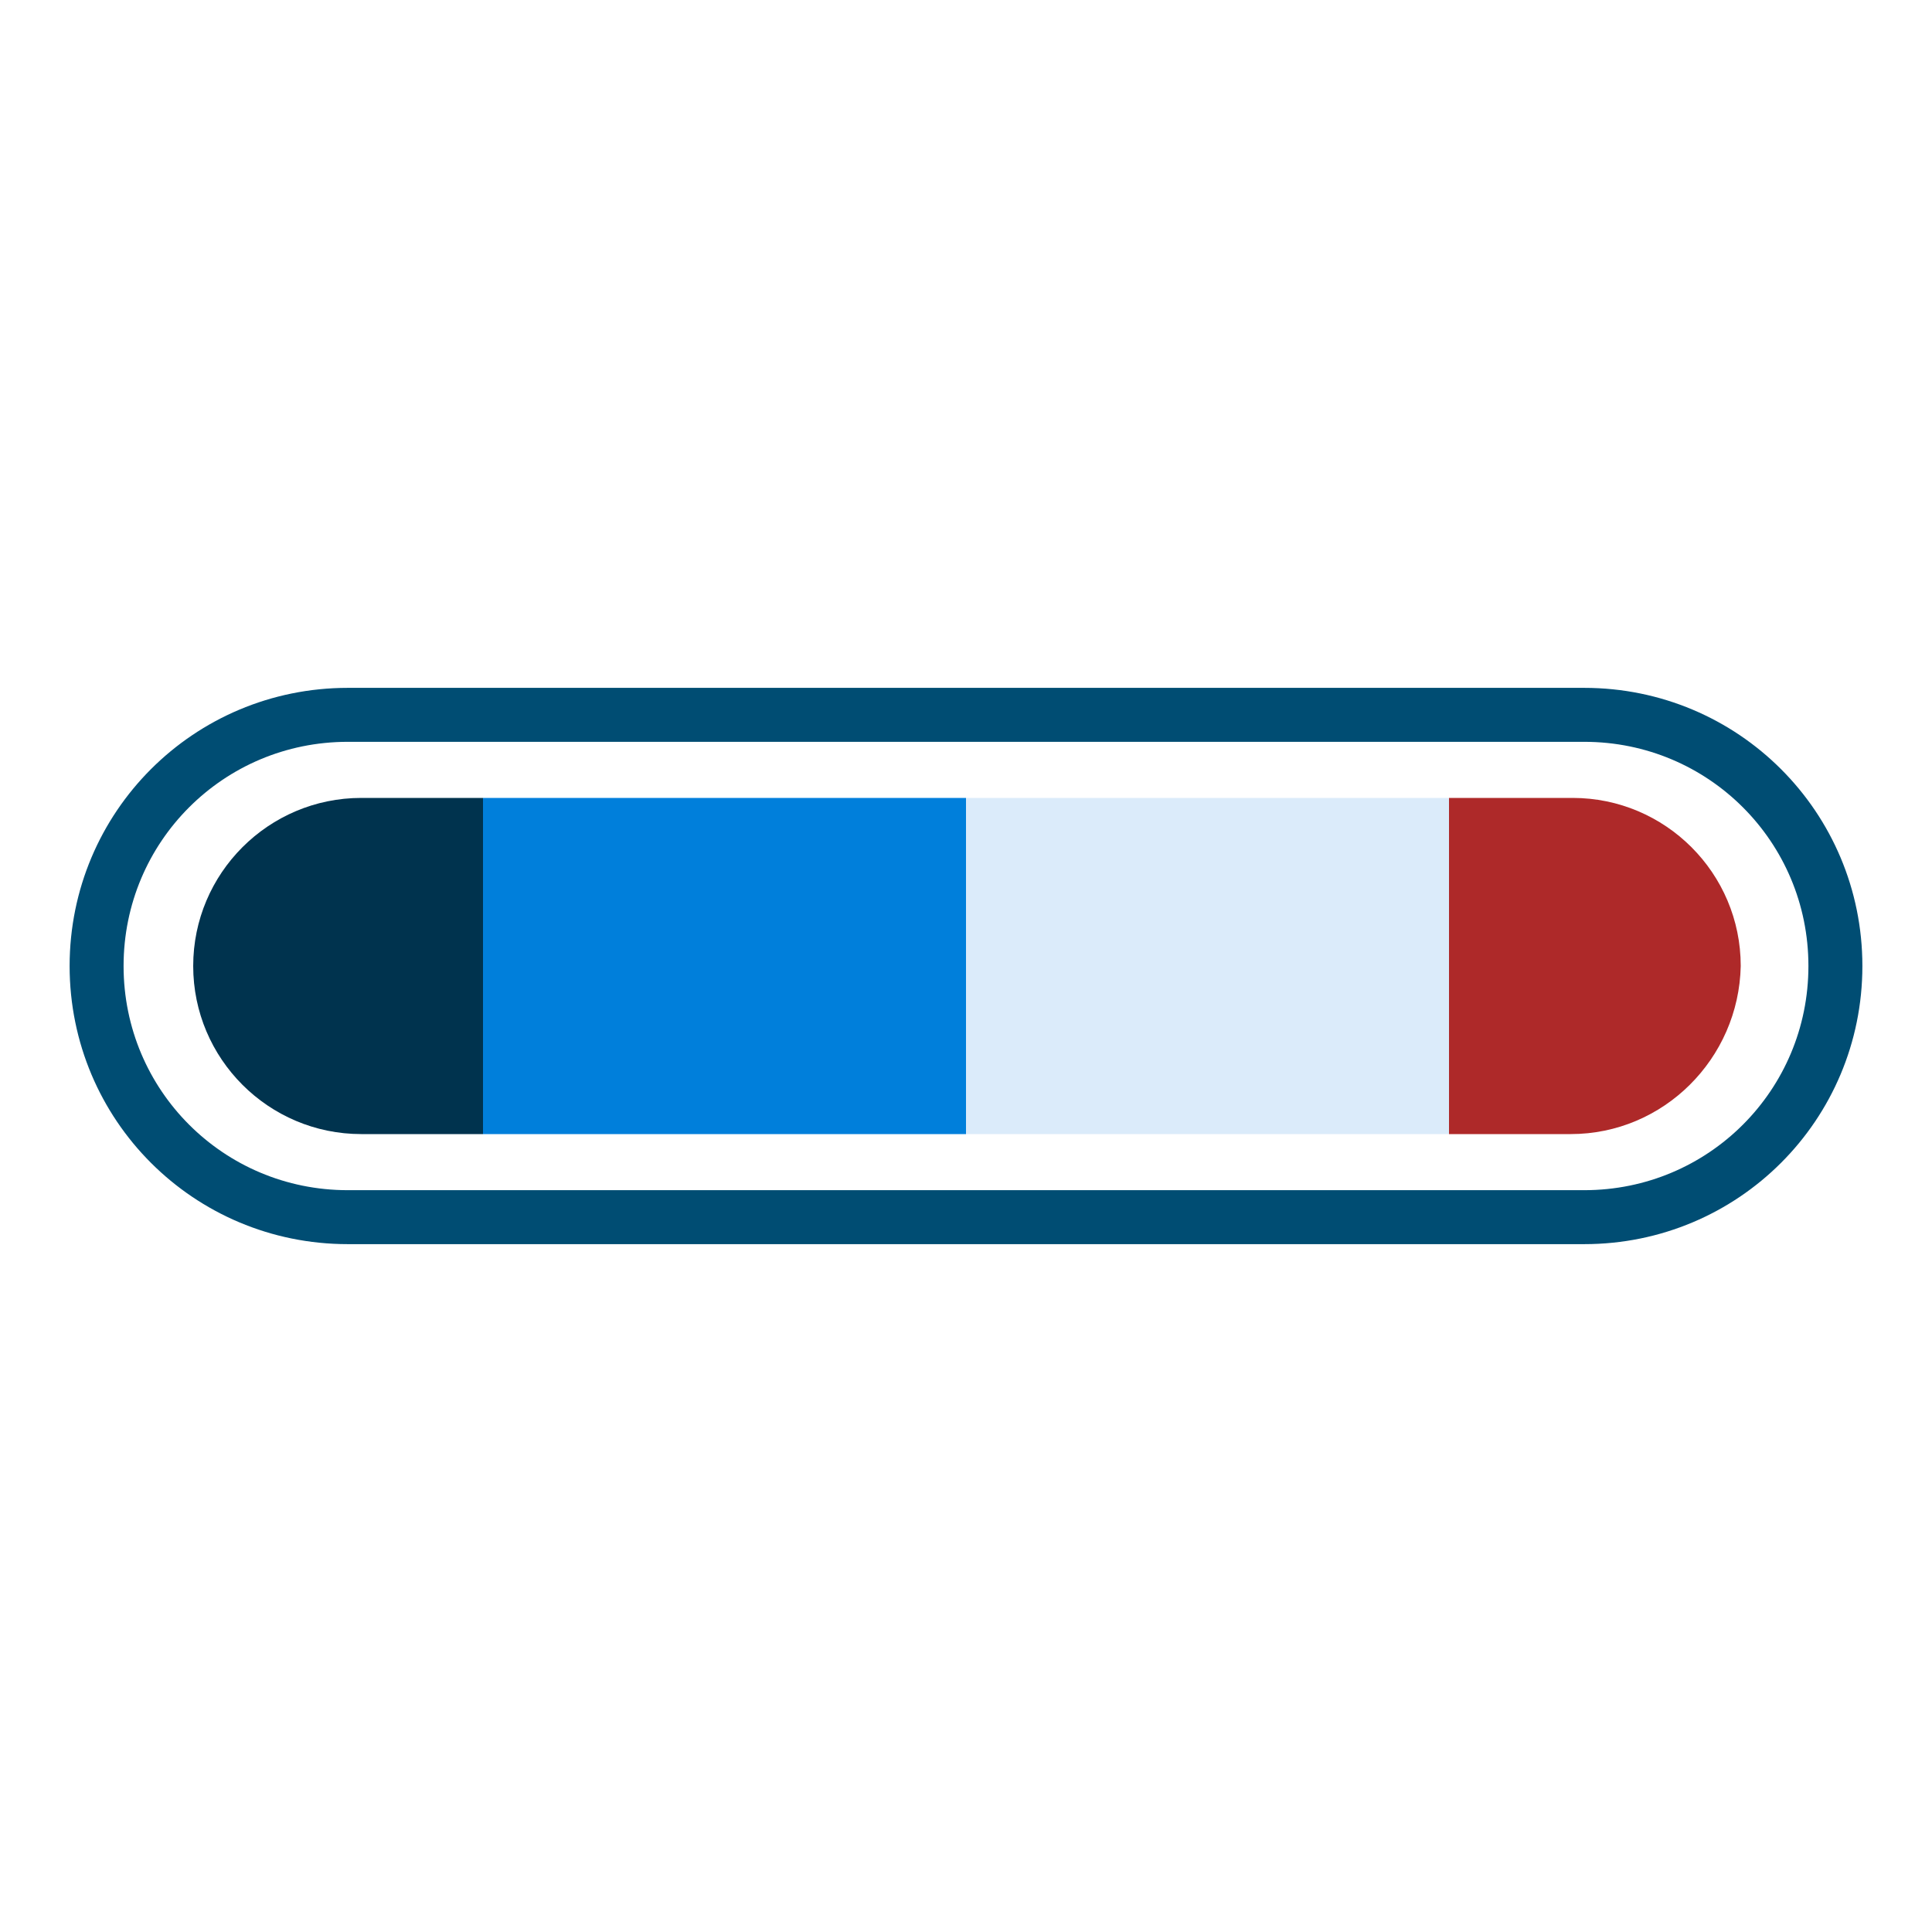 <svg xmlns="http://www.w3.org/2000/svg" xmlns:xlink="http://www.w3.org/1999/xlink" style="margin: auto; background: rgba(241, 242, 243, 0); display: block;" width="200px" height="200px" viewBox="0 0 100 100" preserveAspectRatio="xMidYMid">
<defs>
  <clipPath id="ldio-fm40m045sxe-cp" x="0" y="0" width="100" height="100">
    <path d="M81.3,58.7H18.7c-4.8,0-8.7-3.9-8.7-8.7v0c0-4.8,3.9-8.7,8.7-8.7h62.7c4.8,0,8.7,3.9,8.7,8.7v0C90,54.8,86.1,58.7,81.3,58.7z"></path>
  </clipPath>
</defs>
<path fill="none" stroke="#004d73" stroke-width="2.793" d="M82 63H18c-7.2,0-13-5.8-13-13v0c0-7.2,5.8-13,13-13h64c7.2,0,13,5.8,13,13v0C95,57.2,89.2,63,82,63z"></path>
<g clip-path="url(#ldio-fm40m045sxe-cp)">
  <g>
    <rect x="-100" y="0" width="25" height="100" fill="#00334e"></rect>
    <rect x="-75" y="0" width="25" height="100" fill="#007fdb"></rect>
    <rect x="-50" y="0" width="25" height="100" fill="#dbebfa"></rect>
    <rect x="-25" y="0" width="25" height="100" fill="#ae2929"></rect>
    <rect x="0" y="0" width="25" height="100" fill="#00334e"></rect>
    <rect x="25" y="0" width="25" height="100" fill="#007fdb"></rect>
    <rect x="50" y="0" width="25" height="100" fill="#dbebfa"></rect>
    <rect x="75" y="0" width="25" height="100" fill="#ae2929"></rect>
    <animateTransform attributeName="transform" type="translate" dur="1.786s" repeatCount="indefinite" keyTimes="0;1" values="0;100"></animateTransform>
  </g>
</g>
</svg>